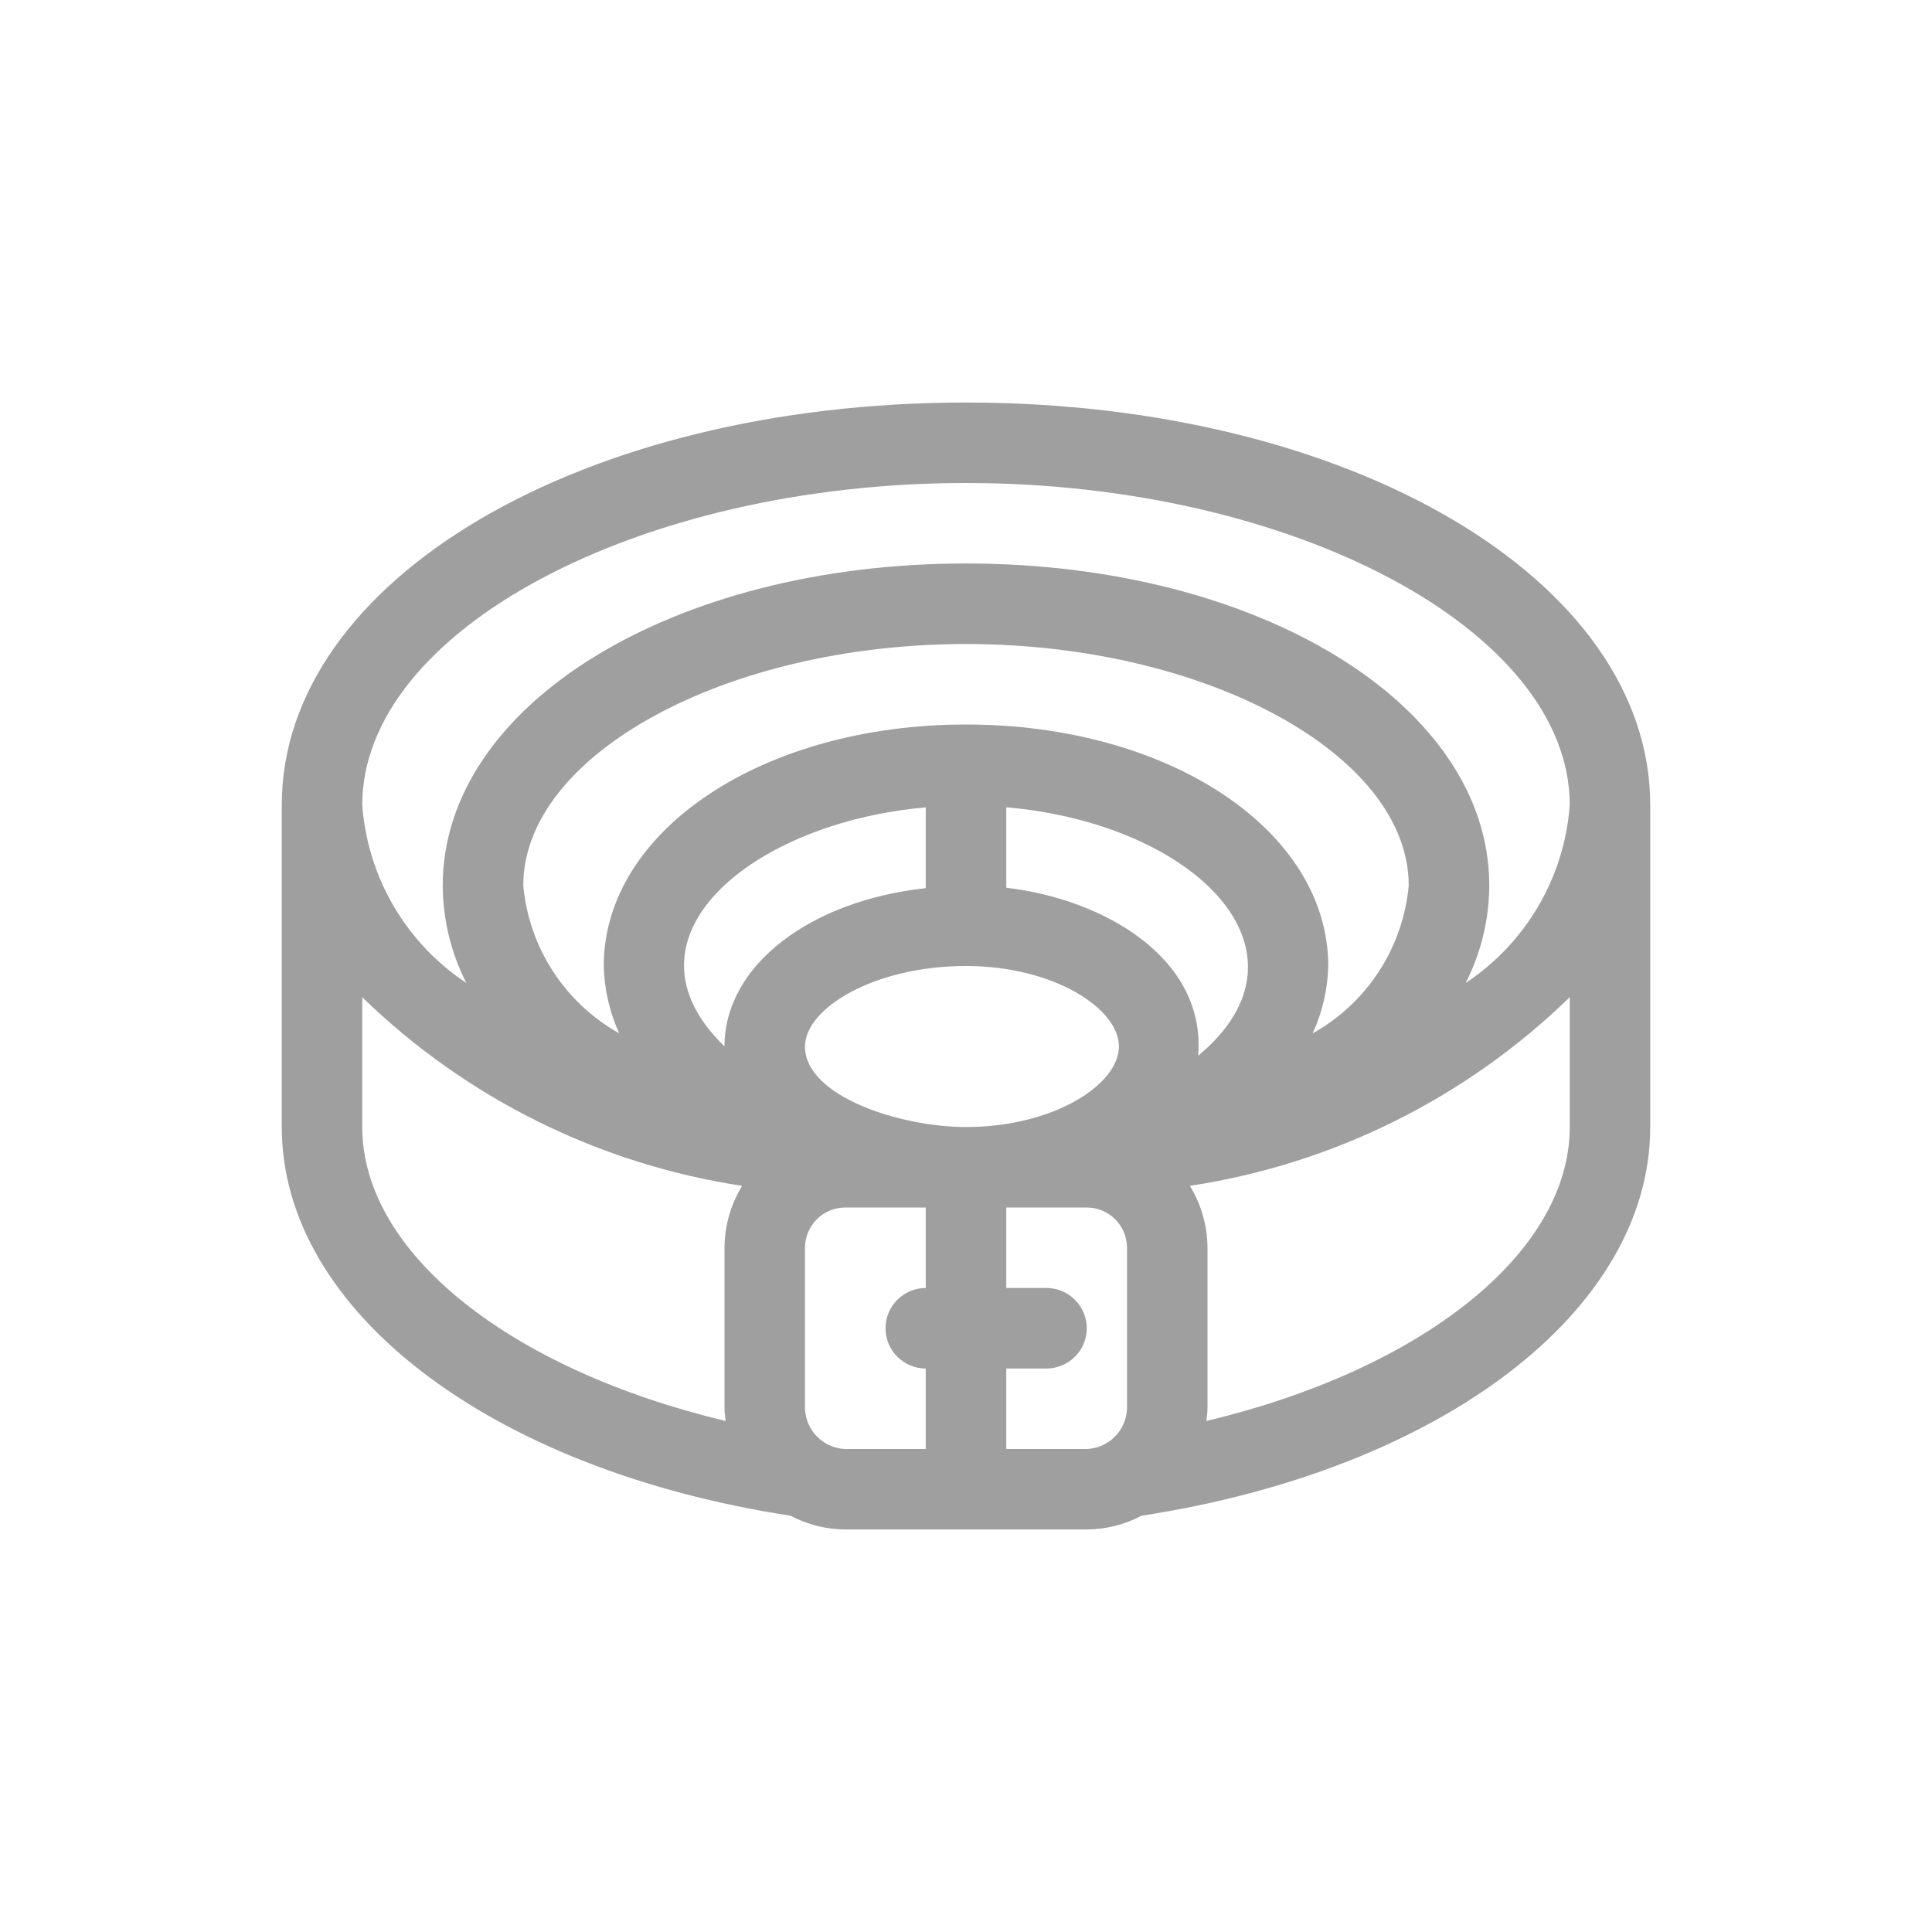<svg width="32" height="32" viewBox="0 0 32 32" fill="none" xmlns="http://www.w3.org/2000/svg">
<path d="M16 6.667C9.644 6.667 4.667 9.6 4.667 13.333V18.667C4.667 21.711 8.124 24.341 13.092 25.105C13.372 25.253 13.684 25.331 14 25.333H18C18.317 25.331 18.628 25.253 18.908 25.105C23.876 24.341 27.333 21.711 27.333 18.667V13.333C27.333 9.6 22.356 6.667 16 6.667ZM6 18.667V16.517C7.72 18.189 9.92 19.282 12.292 19.641C12.103 19.95 12.002 20.305 12 20.667V23.333C12 23.403 12.013 23.467 12.02 23.536C8.461 22.688 6 20.757 6 18.667ZM18.667 23.333C18.66 23.508 18.587 23.674 18.464 23.797C18.34 23.921 18.175 23.993 18 24H16.667V22.667H17.333C17.51 22.667 17.68 22.596 17.805 22.471C17.93 22.346 18 22.177 18 22C18 21.823 17.93 21.654 17.805 21.529C17.68 21.404 17.51 21.333 17.333 21.333H16.667V20H18C18.177 20 18.346 20.07 18.471 20.195C18.596 20.32 18.667 20.49 18.667 20.667V23.333ZM13.333 23.333V20.667C13.333 20.49 13.404 20.32 13.529 20.195C13.654 20.07 13.823 20 14 20H15.333V21.333C15.157 21.333 14.987 21.404 14.862 21.529C14.737 21.654 14.667 21.823 14.667 22C14.667 22.177 14.737 22.346 14.862 22.471C14.987 22.596 15.157 22.667 15.333 22.667V24H14C13.825 23.994 13.659 23.921 13.536 23.798C13.412 23.674 13.34 23.508 13.333 23.333ZM19.845 17.487C19.979 15.872 18.285 14.891 16.667 14.704V13.371C19.801 13.644 21.917 15.765 19.845 17.487ZM13.333 17.333C13.333 16.704 14.473 16 16 16C17.451 16 18.533 16.704 18.533 17.333C18.533 17.963 17.451 18.667 16 18.667C14.915 18.667 13.333 18.161 13.333 17.333ZM15.333 14.711C13.421 14.917 12 15.989 12 17.331C10.133 15.531 12.463 13.621 15.333 13.373V14.711ZM21.744 17.111C21.904 16.762 21.991 16.384 22 16C22 13.756 19.364 12 16 12C12.636 12 10 13.756 10 16C10.009 16.385 10.096 16.764 10.256 17.115C9.812 16.866 9.436 16.514 9.159 16.087C8.882 15.661 8.713 15.173 8.667 14.667C8.667 12.499 12.025 10.667 16 10.667C19.975 10.667 23.333 12.499 23.333 14.667C23.287 15.173 23.118 15.661 22.841 16.087C22.564 16.514 22.188 16.866 21.744 17.115V17.111ZM26 18.667C26 20.757 23.539 22.688 19.98 23.536C19.987 23.468 20 23.403 20 23.333V20.667C19.998 20.305 19.897 19.95 19.708 19.641C22.08 19.282 24.28 18.189 26 16.517V18.667ZM24.276 16.281C24.531 15.781 24.665 15.228 24.667 14.667C24.667 11.676 20.86 9.333 16 9.333C11.14 9.333 7.333 11.676 7.333 14.667C7.336 15.228 7.469 15.781 7.724 16.281C7.231 15.954 6.819 15.518 6.52 15.008C6.221 14.496 6.043 13.924 6 13.333C6 10.443 10.58 8 16 8C21.42 8 26 10.443 26 13.333C25.957 13.924 25.779 14.496 25.48 15.008C25.181 15.518 24.77 15.954 24.276 16.281Z" fill="#9F9F9F"/>
</svg>
